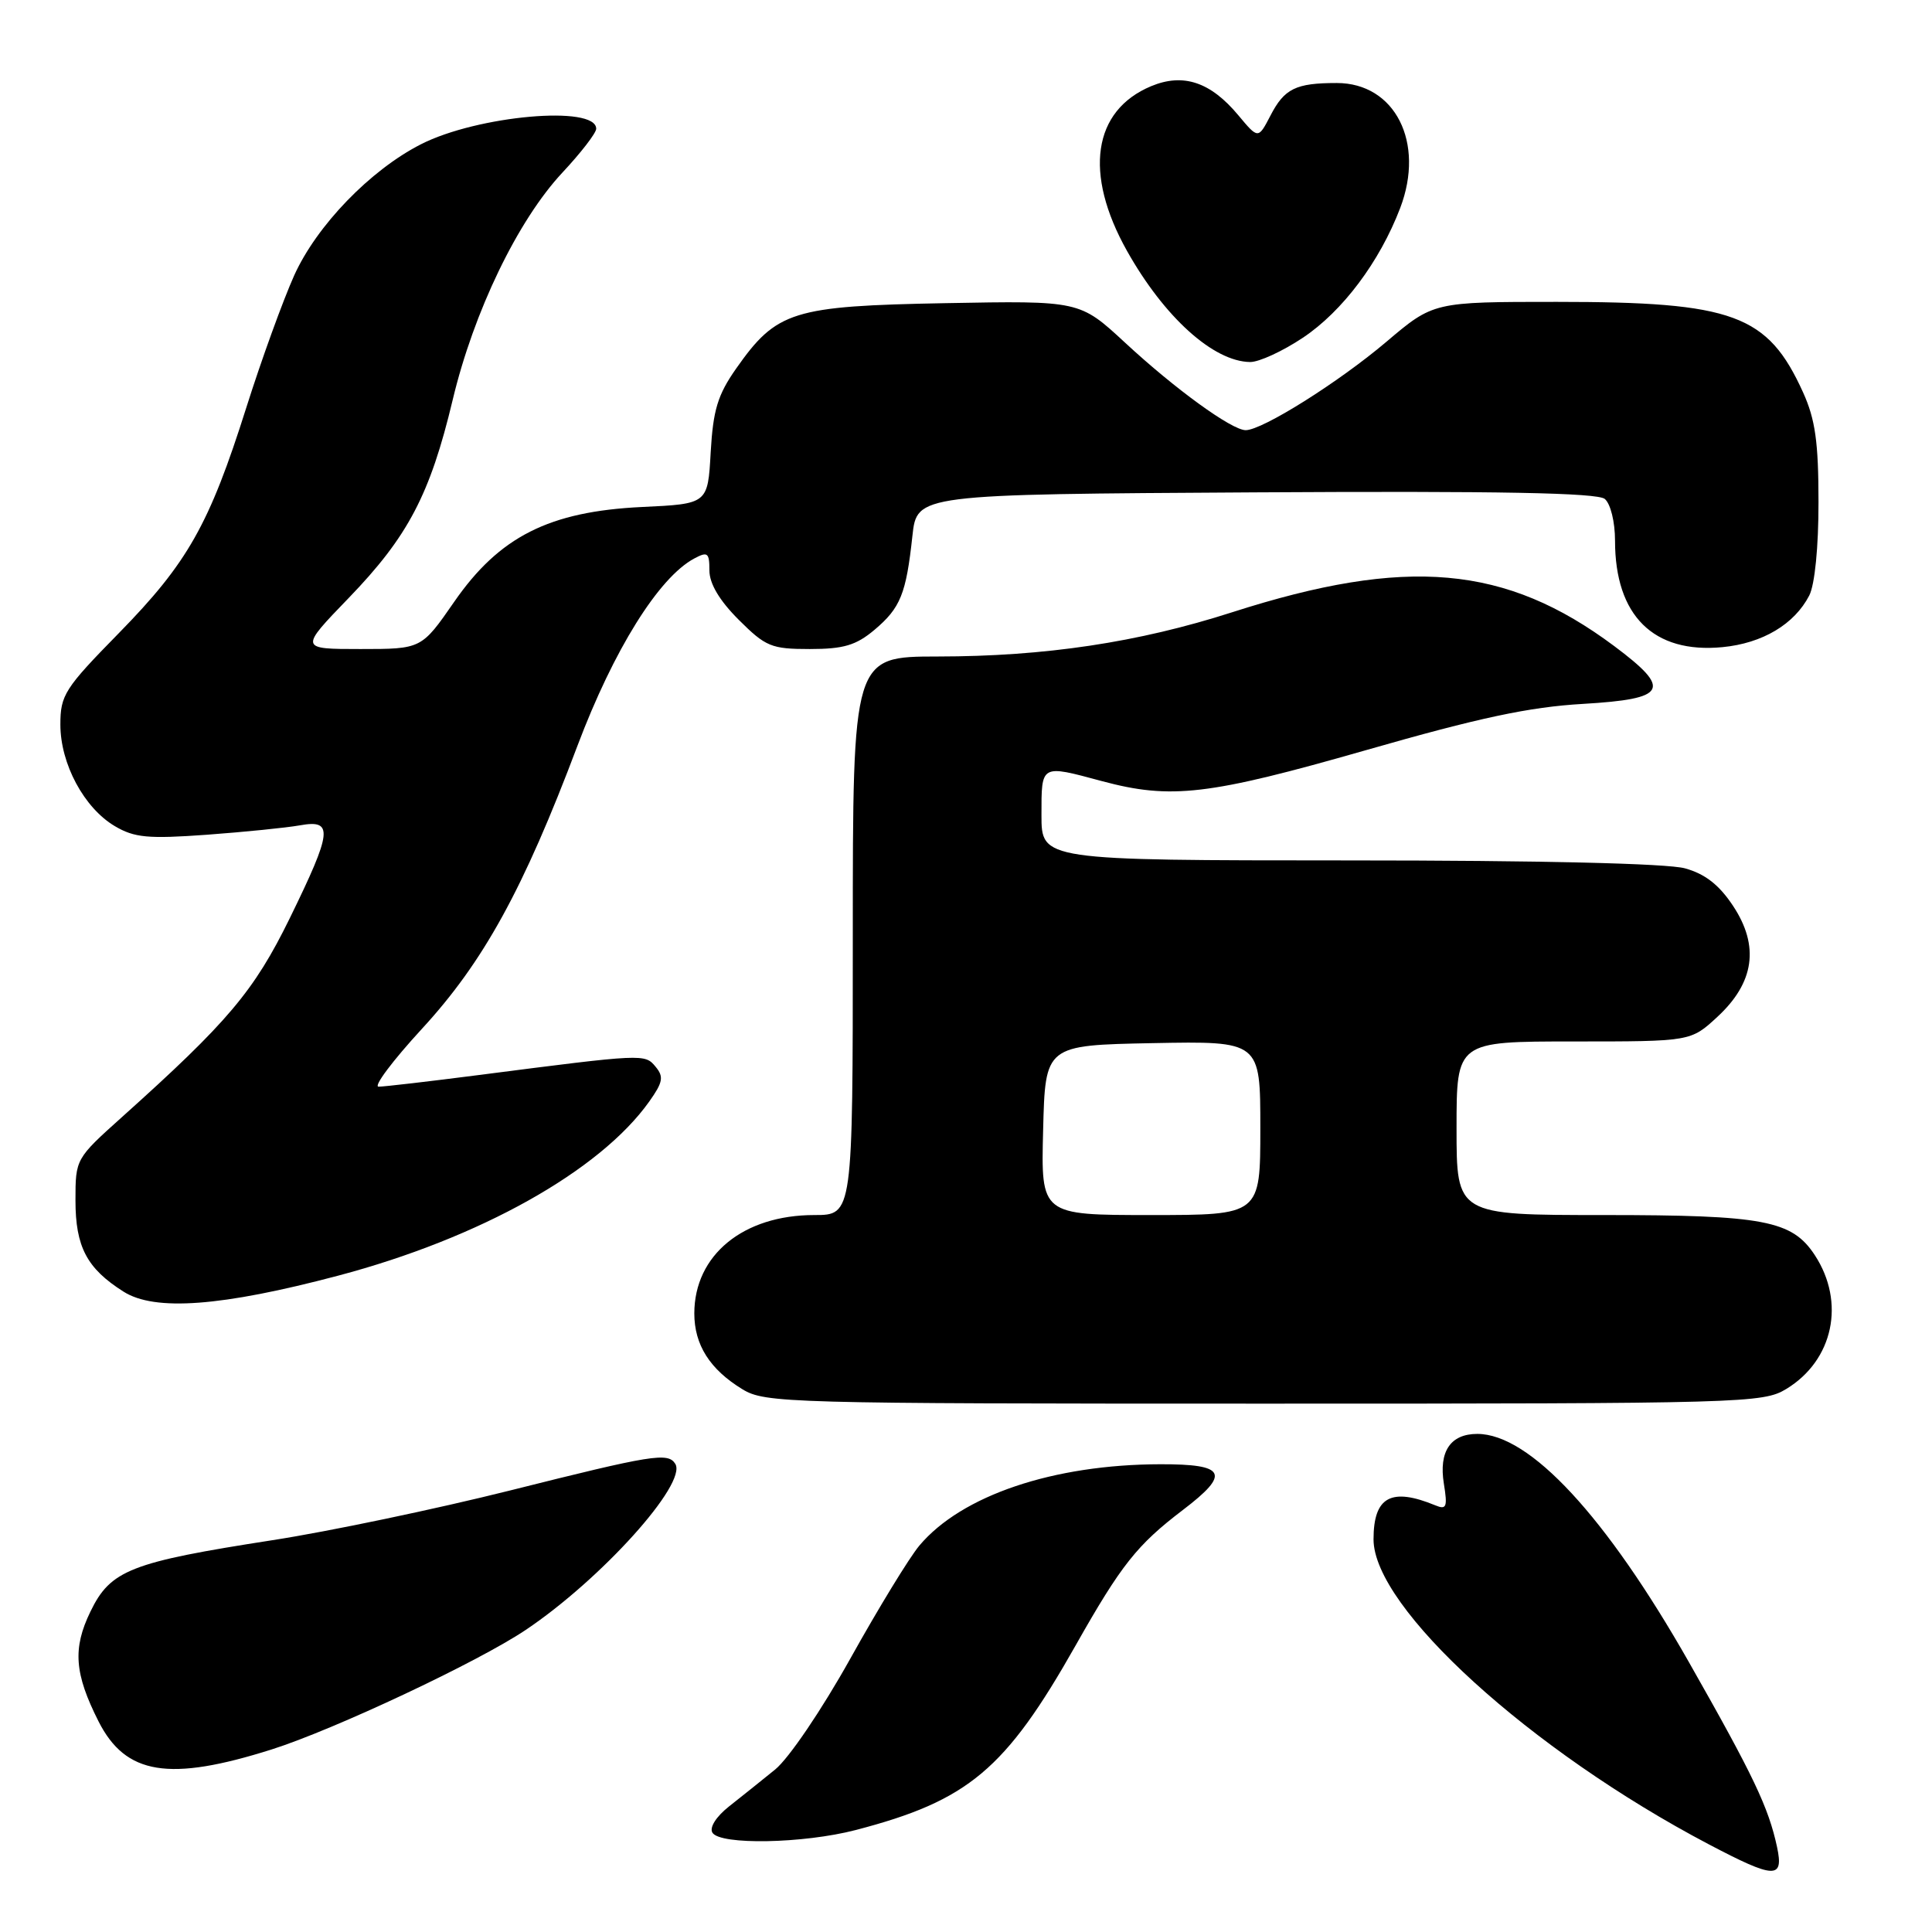 <?xml version="1.0" encoding="UTF-8" standalone="no"?>
<!DOCTYPE svg PUBLIC "-//W3C//DTD SVG 1.1//EN" "http://www.w3.org/Graphics/SVG/1.1/DTD/svg11.dtd" >
<svg xmlns="http://www.w3.org/2000/svg" xmlns:xlink="http://www.w3.org/1999/xlink" version="1.1" viewBox="0 0 256 256">
 <g >
 <path fill="currentColor"
d=" M 235.47 244.75 C 234.34 239.49 232.37 235.34 223.80 220.26 C 212.80 200.91 202.69 190.00 195.75 190.00 C 192.19 190.00 190.63 192.33 191.32 196.60 C 191.82 199.69 191.67 200.08 190.20 199.47 C 184.33 197.05 182.00 198.33 182.00 203.97 C 182.00 213.04 202.75 231.92 226.40 244.37 C 235.15 248.97 236.38 249.03 235.47 244.75 Z  M 113.38 242.49 C 128.31 238.60 133.22 234.48 142.52 218.04 C 148.58 207.32 150.66 204.71 156.75 200.07 C 163.08 195.25 162.46 194.00 153.75 194.02 C 139.56 194.05 127.41 198.15 121.82 204.80 C 120.50 206.37 116.39 213.10 112.68 219.76 C 108.88 226.57 104.52 233.00 102.71 234.47 C 100.95 235.90 98.19 238.11 96.59 239.37 C 94.89 240.72 93.98 242.15 94.40 242.84 C 95.42 244.50 106.45 244.29 113.38 242.49 Z  M 36.00 231.81 C 44.26 229.19 63.32 220.23 69.65 215.98 C 79.67 209.26 91.09 196.58 89.48 193.97 C 88.52 192.42 86.48 192.75 67.61 197.49 C 57.79 199.95 43.62 202.92 36.12 204.08 C 17.30 207.00 14.64 208.04 11.98 213.55 C 9.61 218.43 9.86 221.77 13.06 228.10 C 16.65 235.18 22.41 236.11 36.00 231.81 Z  M 236.70 184.04 C 242.93 180.25 244.56 172.56 240.47 166.31 C 237.45 161.71 233.73 161.00 212.53 161.00 C 193.00 161.00 193.00 161.00 193.00 149.50 C 193.00 138.00 193.00 138.00 208.51 138.00 C 224.03 138.00 224.03 138.00 227.55 134.75 C 232.47 130.21 233.16 125.36 229.65 120.05 C 227.80 117.25 225.94 115.80 223.27 115.06 C 220.93 114.41 204.05 114.01 178.75 114.01 C 138.00 114.00 138.00 114.00 138.00 108.00 C 138.00 101.23 137.86 101.31 146.00 103.50 C 155.17 105.96 160.11 105.38 181.00 99.40 C 195.98 95.10 202.64 93.68 209.75 93.27 C 220.93 92.61 221.60 91.37 213.88 85.60 C 199.50 74.87 186.39 73.71 163.29 81.12 C 150.82 85.13 138.48 86.98 124.25 86.99 C 113.00 87.00 113.00 87.00 113.00 124.00 C 113.00 161.00 113.00 161.00 107.90 161.00 C 98.48 161.00 92.01 166.30 92.00 174.03 C 92.00 178.20 94.06 181.45 98.37 184.08 C 101.37 185.91 104.29 185.99 167.50 185.99 C 231.20 185.99 233.61 185.92 236.70 184.04 Z  M 44.81 169.03 C 63.55 164.07 79.48 155.16 86.02 145.97 C 87.84 143.41 87.98 142.68 86.87 141.35 C 85.44 139.62 85.39 139.62 63.50 142.44 C 56.90 143.29 50.90 143.99 50.17 143.99 C 49.43 144.00 52.02 140.55 55.91 136.32 C 64.06 127.47 69.35 117.85 76.52 98.81 C 81.31 86.11 87.28 76.53 91.98 74.01 C 93.77 73.05 94.00 73.23 94.00 75.58 C 94.00 77.33 95.32 79.56 97.88 82.12 C 101.46 85.69 102.20 86.00 107.31 86.00 C 111.78 86.00 113.43 85.51 115.87 83.46 C 119.32 80.55 120.07 78.70 120.90 71.00 C 121.50 65.50 121.50 65.50 166.39 65.24 C 198.69 65.05 211.65 65.30 212.64 66.11 C 213.41 66.76 214.00 69.15 214.00 71.65 C 214.00 81.58 219.10 86.63 228.24 85.75 C 233.54 85.24 237.77 82.72 239.74 78.90 C 240.47 77.46 240.97 72.49 240.96 66.50 C 240.96 58.58 240.53 55.56 238.92 52.00 C 234.23 41.66 229.71 40.00 206.29 40.00 C 189.94 40.00 189.94 40.00 183.69 45.30 C 177.39 50.64 167.27 57.00 165.06 57.00 C 163.22 57.00 155.70 51.55 149.05 45.38 C 143.06 39.84 143.06 39.84 125.28 40.17 C 105.00 40.55 102.91 41.20 97.54 48.84 C 95.10 52.32 94.49 54.32 94.17 59.93 C 93.79 66.77 93.79 66.77 85.05 67.18 C 72.76 67.77 66.16 71.11 60.18 79.75 C 55.85 86.00 55.85 86.00 47.76 86.00 C 39.67 86.00 39.67 86.00 46.20 79.24 C 54.07 71.09 56.99 65.52 59.98 53.00 C 62.77 41.29 68.62 29.18 74.53 22.86 C 76.99 20.23 79.00 17.62 79.00 17.06 C 79.00 13.90 63.26 15.30 55.77 19.12 C 49.06 22.54 41.96 29.89 38.98 36.50 C 37.50 39.80 34.64 47.67 32.64 54.00 C 27.74 69.50 24.87 74.58 15.75 83.89 C 8.56 91.22 8.00 92.10 8.00 96.01 C 8.00 101.21 11.14 107.06 15.22 109.47 C 17.81 111.00 19.62 111.17 27.38 110.61 C 32.40 110.24 37.96 109.68 39.75 109.36 C 44.21 108.56 44.04 110.13 38.39 121.68 C 33.66 131.33 30.21 135.42 16.16 148.02 C 10.03 153.52 10.00 153.57 10.00 159.05 C 10.00 165.22 11.51 168.08 16.37 171.15 C 20.51 173.78 29.37 173.12 44.81 169.03 Z  M 172.64 44.75 C 177.90 41.24 182.81 34.69 185.53 27.57 C 188.85 18.88 184.85 11.00 177.13 11.00 C 171.69 11.00 170.18 11.74 168.33 15.34 C 166.72 18.43 166.72 18.43 164.09 15.28 C 160.40 10.85 156.78 9.65 152.53 11.42 C 144.80 14.65 143.58 22.99 149.33 33.24 C 154.26 42.02 160.77 47.90 165.64 47.97 C 166.81 47.99 169.96 46.54 172.64 44.75 Z  M 138.22 149.75 C 138.50 138.50 138.50 138.50 152.75 138.22 C 167.00 137.95 167.00 137.95 167.00 149.47 C 167.00 161.00 167.00 161.00 152.47 161.00 C 137.93 161.00 137.93 161.00 138.22 149.75 Z "/>
</g>
</svg>
